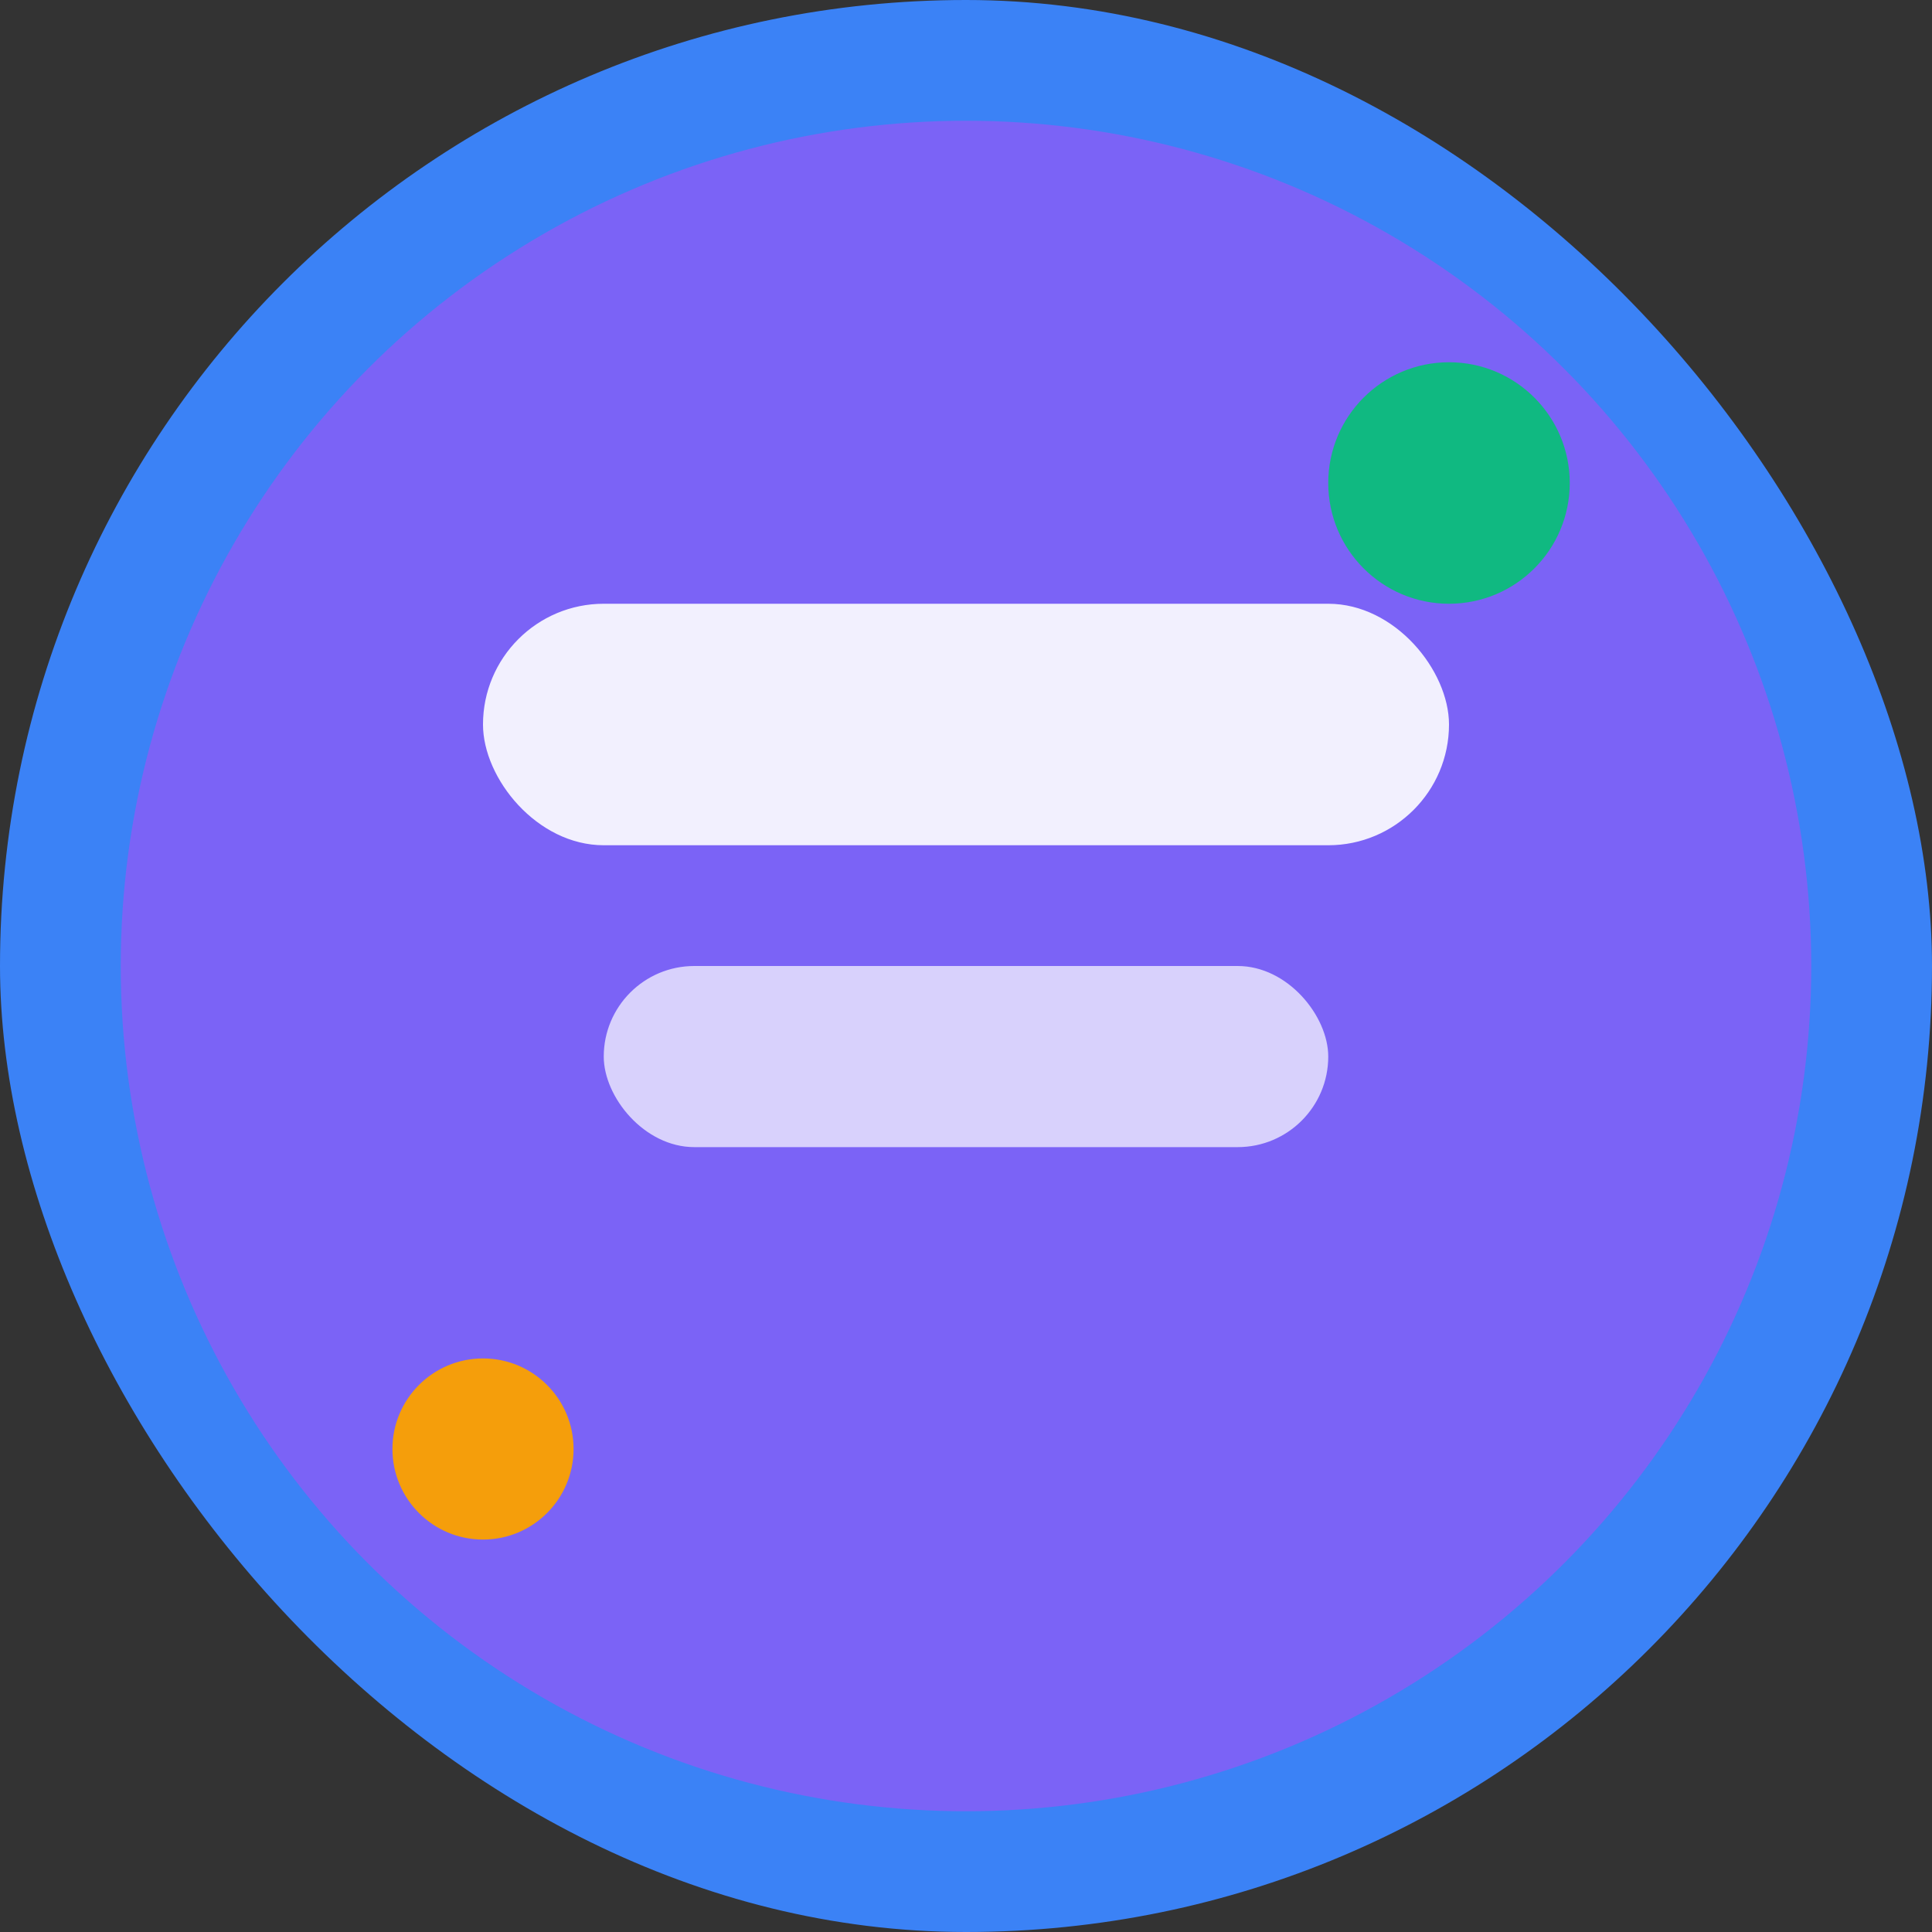 <svg xmlns="http://www.w3.org/2000/svg" width="64" height="64" viewBox="0 0 64 64">
  <rect x="0" y="0" width="64" height="64" fill="#333333" stroke="none"/>
  <rect width="64" height="64" rx="32" fill="#3B82F6"/>
  <circle cx="32" cy="32" r="28" fill="#8B5CF6" opacity="0.8"/>
  <rect x="16" y="20" width="32" height="8" rx="4" fill="white" opacity="0.9"/>
  <rect x="20" y="32" width="24" height="6" rx="3" fill="white" opacity="0.7"/>
  <circle cx="48" cy="16" r="4" fill="#10B981"/>
  <circle cx="16" cy="48" r="3" fill="#F59E0B"/>
</svg>
